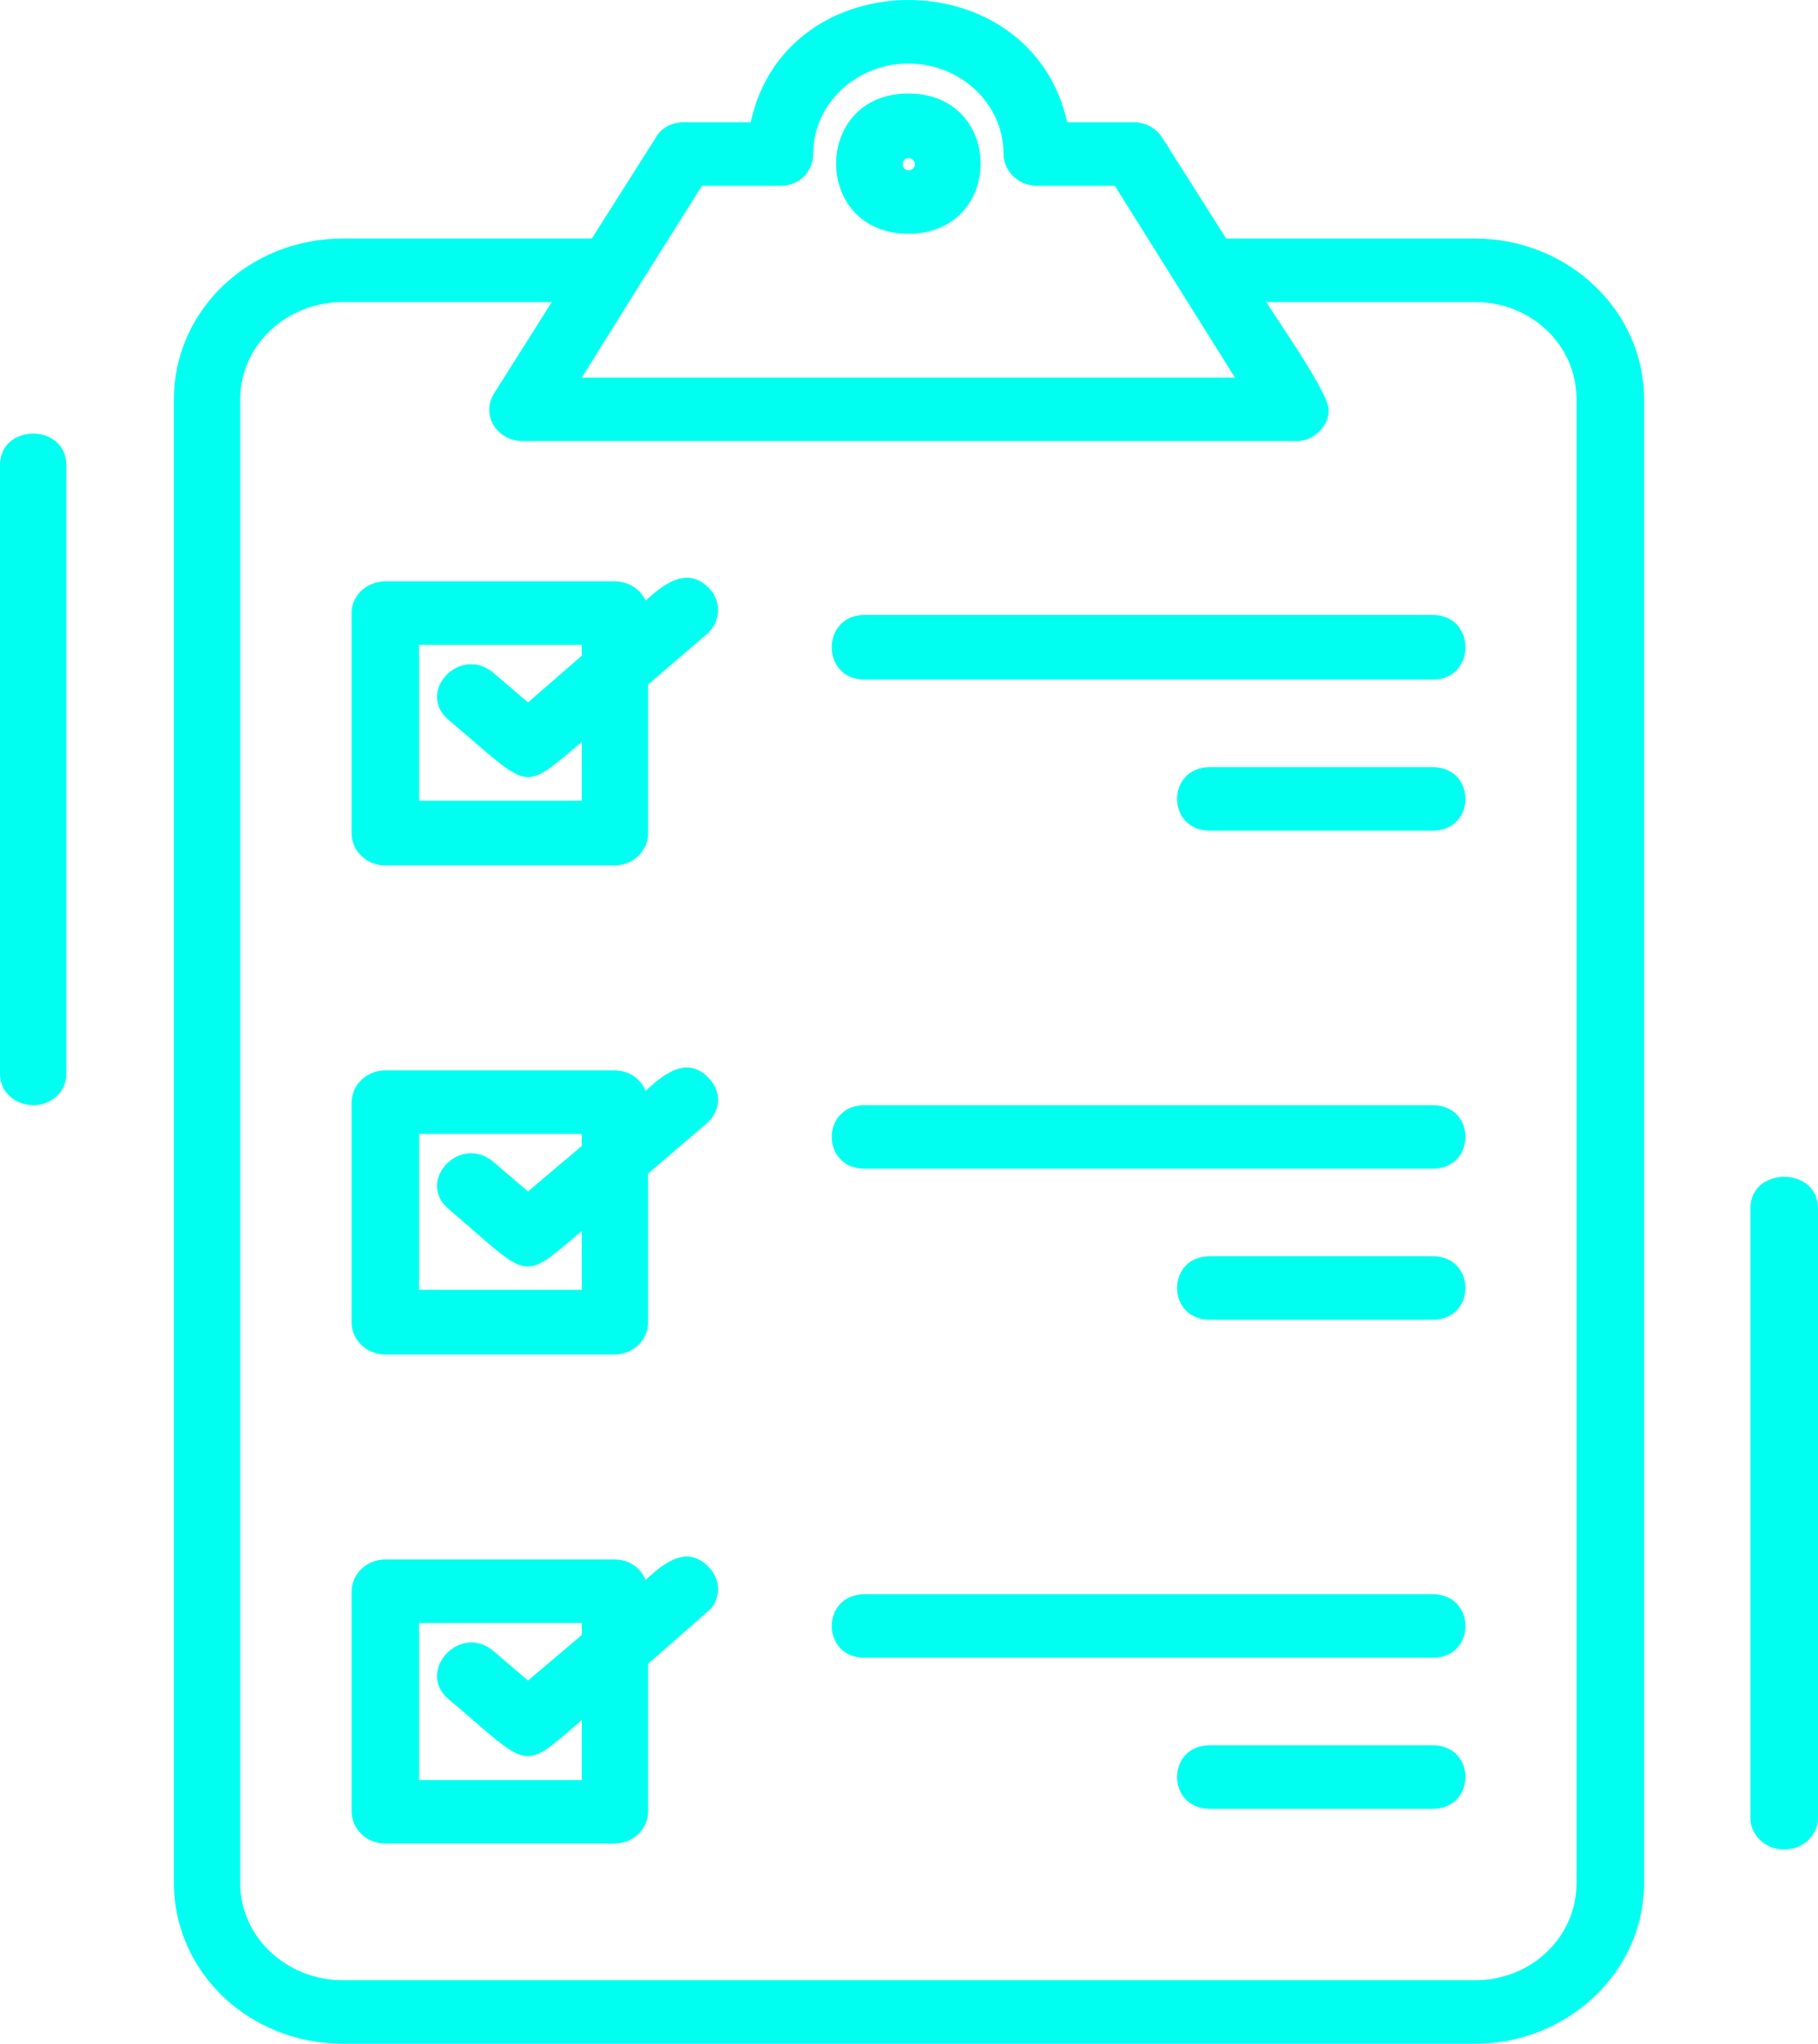 <svg width="81" height="91" viewBox="0 0 81 91" fill="none" xmlns="http://www.w3.org/2000/svg">
<path fill-rule="evenodd" clip-rule="evenodd" d="M63.83 58.763H53.907C51.956 58.763 51.956 55.934 53.907 55.934H63.83C65.781 55.934 65.781 58.763 63.83 58.763ZM65.725 91H15.275C11.094 91 7.749 87.798 7.749 83.848V17.773C7.749 13.823 11.094 10.621 15.275 10.621H26.368L29.211 6.138C29.434 5.711 29.936 5.444 30.438 5.444H33.448C35.009 -1.815 45.935 -1.815 47.552 5.444H50.507C51.064 5.444 51.51 5.711 51.789 6.138L54.632 10.621H65.725C69.851 10.621 73.251 13.823 73.251 17.773V83.848C73.251 87.798 69.851 91 65.725 91ZM28.487 12.703L25.922 16.812H55.022L49.67 8.273H46.214C45.378 8.273 44.709 7.632 44.709 6.832C44.709 4.643 42.813 2.829 40.472 2.829C38.131 2.829 36.235 4.643 36.235 6.832C36.235 7.632 35.622 8.273 34.786 8.273H31.274L28.487 12.703ZM24.584 13.45H15.275C12.766 13.45 10.703 15.371 10.703 17.773V83.848C10.703 86.25 12.766 88.171 15.275 88.171H65.725C68.234 88.171 70.241 86.25 70.241 83.848V17.773C70.241 15.371 68.234 13.45 65.725 13.45H56.416C56.917 14.25 59.203 17.506 59.203 18.253C59.203 19.054 58.423 19.694 57.698 19.641H23.302C22.131 19.641 21.407 18.467 22.02 17.506L24.584 13.45ZM40.472 10.408C36.18 10.408 36.18 4.163 40.472 4.163C44.765 4.163 44.765 10.408 40.472 10.408ZM40.472 7.045C40.138 7.045 40.138 7.579 40.472 7.579C40.862 7.579 40.862 7.045 40.472 7.045ZM1.505 49.209C0.669 49.209 0 48.622 0 47.822V20.709C0 18.84 2.955 18.84 2.955 20.709V47.822C2.955 48.622 2.286 49.209 1.505 49.209ZM79.495 82.354C78.659 82.354 77.99 81.713 77.99 80.966V53.799C77.99 51.931 81 51.931 81 53.799V80.966C81 81.713 80.331 82.354 79.495 82.354ZM27.372 38.535H17.17C16.334 38.535 15.665 37.894 15.665 37.094V27.273C15.665 26.526 16.334 25.886 17.17 25.886H27.372C28.041 25.886 28.542 26.259 28.765 26.74C29.378 26.206 30.549 25.085 31.608 26.206C32.166 26.793 32.11 27.7 31.497 28.234L28.877 30.476V37.094C28.877 37.894 28.208 38.535 27.372 38.535ZM18.675 35.653H25.922V33.038C23.191 35.333 23.692 35.172 20.013 32.077C18.508 30.849 20.459 28.714 21.964 29.942L23.525 31.276L25.922 29.195V28.714H18.675V35.653ZM27.372 60.311H17.17C16.334 60.311 15.665 59.67 15.665 58.87V49.103C15.665 48.302 16.334 47.662 17.17 47.662H27.372C28.041 47.662 28.542 48.035 28.765 48.569C29.378 48.035 30.549 46.861 31.608 48.035C32.166 48.622 32.11 49.476 31.497 50.01L28.877 52.252V58.87C28.877 59.67 28.208 60.311 27.372 60.311ZM18.675 57.429H25.922V54.813C23.191 57.108 23.692 57.002 20.013 53.853C18.508 52.625 20.459 50.49 21.964 51.718L23.525 53.052L25.922 51.024V50.49H18.675V57.429ZM27.372 82.087H17.17C16.334 82.087 15.665 81.446 15.665 80.646V70.879C15.665 70.078 16.334 69.438 17.17 69.438H27.372C28.041 69.438 28.542 69.811 28.765 70.345C29.378 69.811 30.549 68.637 31.608 69.811C32.166 70.398 32.11 71.306 31.497 71.786L28.877 74.081V80.646C28.877 81.446 28.208 82.087 27.372 82.087ZM18.675 79.258H25.922V76.589C23.191 78.938 23.692 78.778 20.013 75.682C18.508 74.454 20.459 72.266 21.964 73.494L23.525 74.828L25.922 72.8V72.266H18.675V79.258ZM63.83 30.262H38.521C36.57 30.262 36.57 27.38 38.521 27.38H63.83C65.781 27.38 65.781 30.262 63.83 30.262ZM63.83 36.987H53.907C51.956 36.987 51.956 34.158 53.907 34.158H63.83C65.781 34.158 65.781 36.987 63.83 36.987ZM63.83 73.814H38.521C36.57 73.814 36.57 70.985 38.521 70.985H63.83C65.781 70.985 65.781 73.814 63.83 73.814ZM63.83 80.539H53.907C51.956 80.539 51.956 77.71 53.907 77.71H63.83C65.781 77.71 65.781 80.539 63.83 80.539ZM63.83 52.038H38.521C36.57 52.038 36.57 49.209 38.521 49.209H63.83C65.781 49.209 65.781 52.038 63.83 52.038Z" fill="#00FFF0"/>
</svg>
